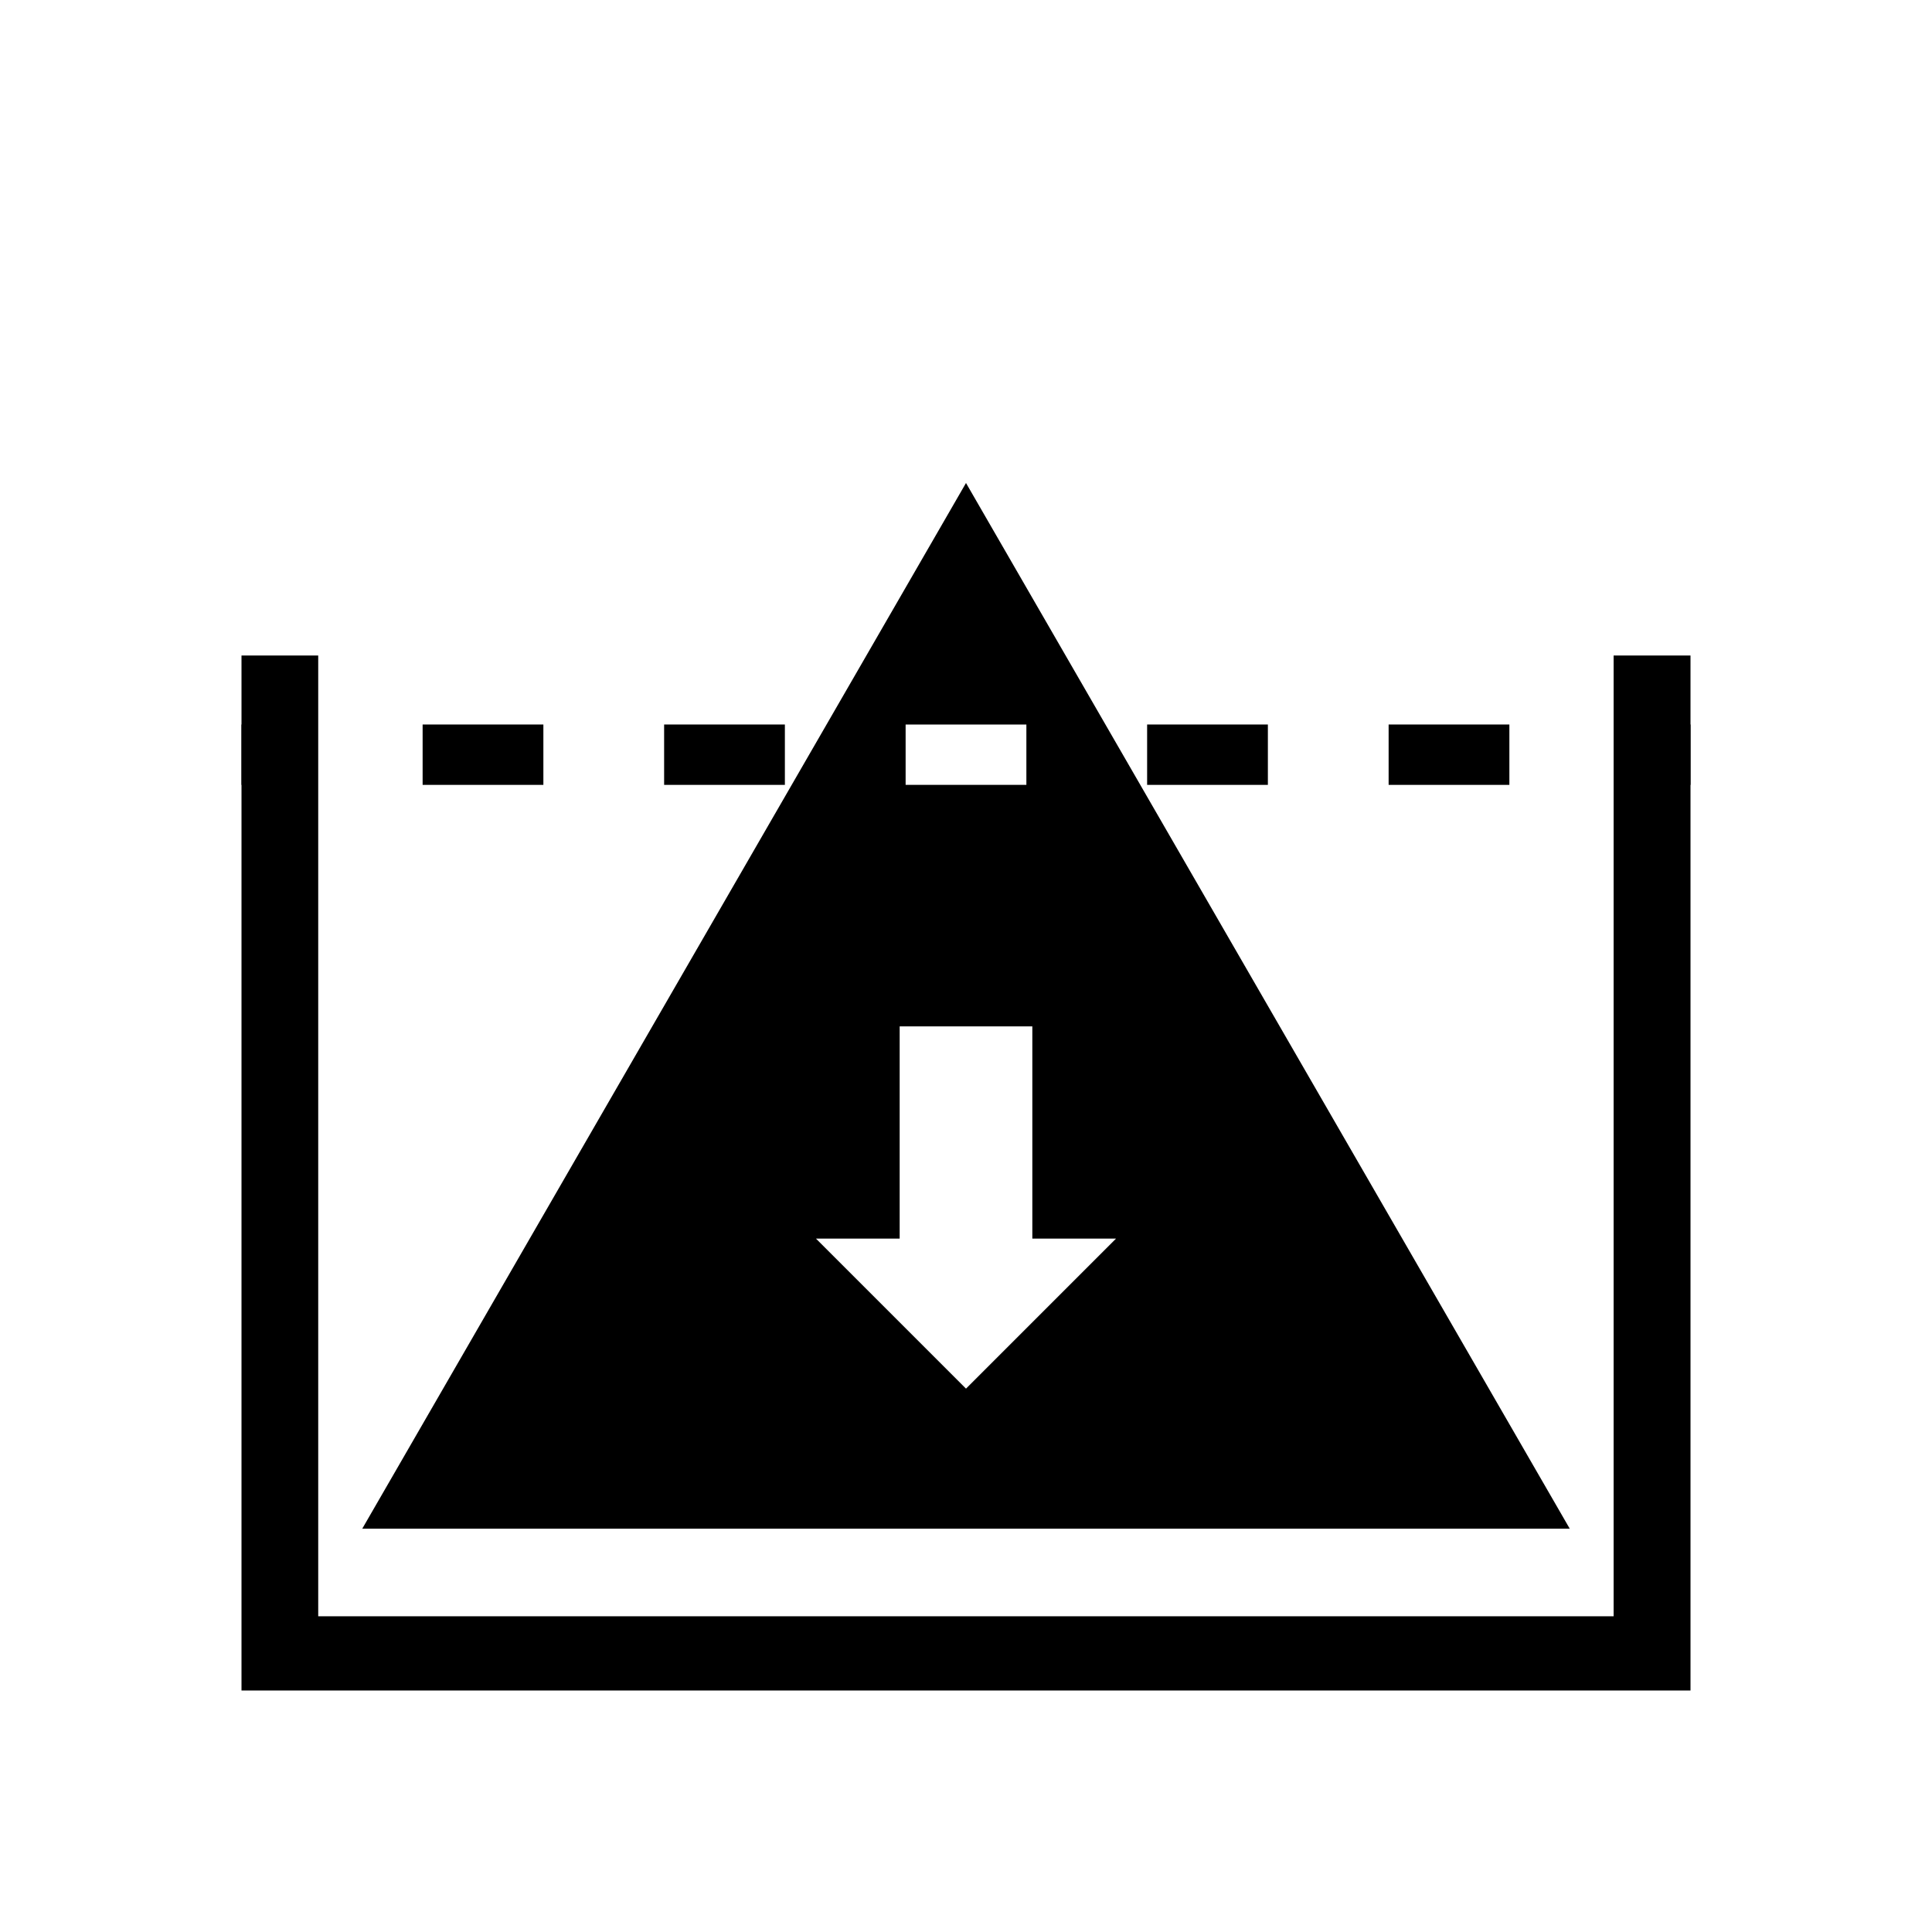 <!-- Generated by IcoMoon.io -->
<svg version="1.1" xmlns="http://www.w3.org/2000/svg" width="24" height="24" viewBox="0 0 24 24">
<title>FillOverCorrection</title>
<path d="M21 21h-18v-12.857h0.953v11.935h16.092v-11.935h0.955z"></path>
<path d="M3 9h0.75v0.75h-0.75v-0.75z"></path>
<path d="M18.75 9.75h-1.5v-0.75h1.5v0.75zM15.75 9.75h-1.5v-0.75h1.5v0.75zM9.75 9.75h-1.5v-0.75h1.5v0.75zM6.75 9.75h-1.5v-0.75h1.5v0.75z"></path>
<path d="M20.25 9h0.75v0.75h-0.75v-0.75z"></path>
<path d="M12 6l-7.5 12.99h15l-7.5-12.99zM11.25 9h1.5v0.75h-1.5v-0.75zM10.136 15.386h1.040v-2.636h1.648v2.636h1.040l-1.864 1.864-1.864-1.864z"></path>
</svg>
